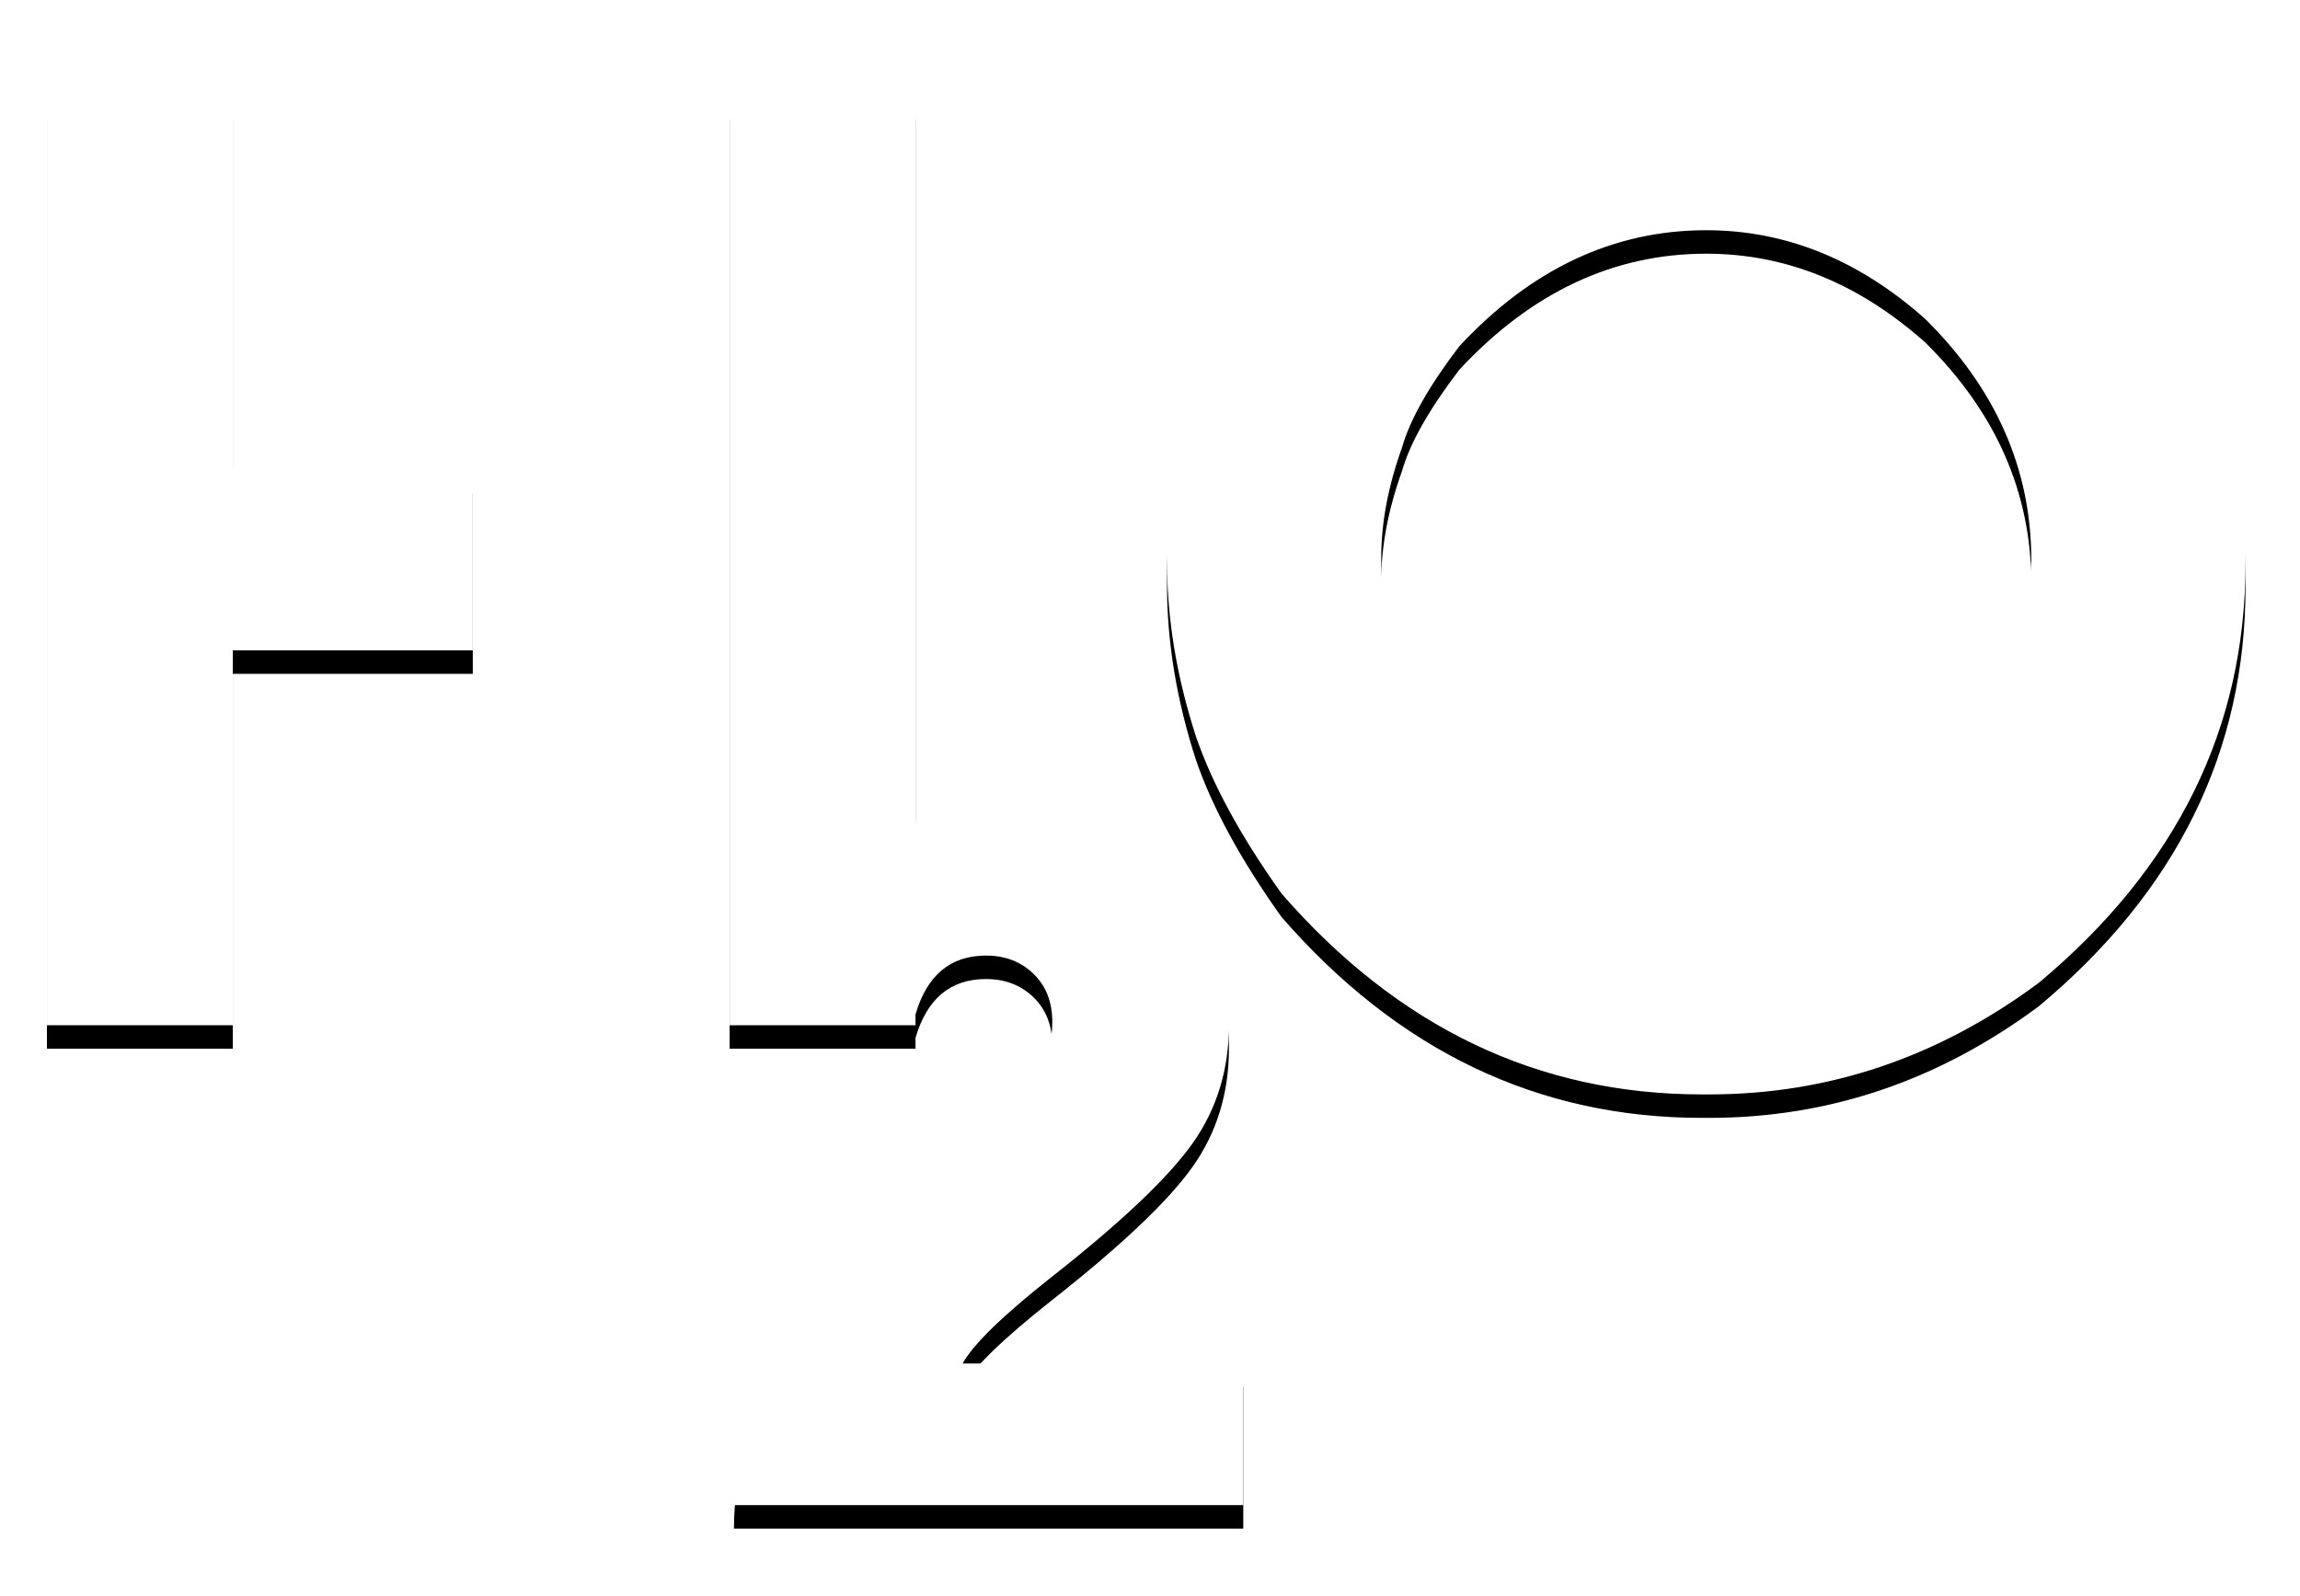 <?xml version="1.0" encoding="UTF-8"?>
<svg width="98px" height="68px" viewBox="0 0 98 68" version="1.1" xmlns="http://www.w3.org/2000/svg" xmlns:xlink="http://www.w3.org/1999/xlink">
    <!-- Generator: Sketch 39.1 (31720) - http://www.bohemiancoding.com/sketch -->
    <title>Combined Shape</title>
    <desc>Created with Sketch.</desc>
    <defs>
        <path d="M2,4.038 L9.919,4.038 L9.919,20.014 L20.145,20.014 L20.145,27.714 L9.919,27.714 L9.919,43.69 L2,43.69 L2,4.038 Z M39.008,35.045 L39.008,4.093 L31.089,4.093 L31.089,43.69 L39.008,43.69 L39.008,43.231 C39.495,41.558 40.497,40.721 42.013,40.721 C42.825,40.721 43.498,40.979 44.033,41.496 C44.569,42.013 44.836,42.696 44.836,43.545 C44.836,44.652 44.421,45.741 43.591,46.811 C42.76,47.881 41.229,49.302 38.996,51.074 C36.763,52.845 34.917,54.857 33.459,57.108 C32.002,59.359 31.273,61.703 31.273,64.139 L52.974,64.139 L52.974,58.105 L41.016,58.105 C41.459,57.293 42.732,56.056 44.836,54.395 C47.789,52.07 49.782,50.179 50.815,48.721 C51.849,47.263 52.365,45.574 52.365,43.655 C52.365,40.961 51.47,38.793 49.68,37.15 C47.89,35.508 45.482,34.687 42.456,34.687 C41.203,34.687 40.054,34.806 39.008,35.045 Z M72.575,1 L72.892,1 C79.907,1 85.897,3.873 90.862,9.62 C94.074,13.931 95.679,18.621 95.679,23.692 L95.679,24.009 C95.679,31.023 92.742,36.982 86.869,41.883 C82.601,45.053 77.921,46.637 72.829,46.637 L72.512,46.637 C65.54,46.637 59.571,43.785 54.606,38.08 C52.873,35.65 51.658,33.421 50.961,31.393 C50.137,28.858 49.725,26.375 49.725,23.945 L49.725,23.628 C49.725,16.741 52.567,10.846 58.25,5.944 C62.096,3.197 65.603,1.655 68.772,1.317 C69.744,1.106 71.012,1 72.575,1 Z M58.853,23.755 C58.853,27.727 60.406,31.213 63.511,34.214 C66.279,36.58 69.184,37.763 72.227,37.763 L73.114,37.763 C75.565,37.763 78.058,36.929 80.594,35.26 C83.214,33.337 84.988,30.886 85.918,27.907 C86.214,27.125 86.425,25.784 86.552,23.882 C86.552,19.994 85.041,16.561 82.02,13.582 C79.189,11.068 76.083,9.811 72.702,9.811 C68.751,9.811 65.244,11.459 62.18,14.755 C60.891,16.445 60.078,17.882 59.74,19.065 C59.148,20.713 58.853,22.276 58.853,23.755 Z" id="path-1"></path>
        <filter x="-50%" y="-50%" width="200%" height="200%" filterUnits="objectBoundingBox" id="filter-2">
            <feOffset dx="0" dy="1" in="SourceAlpha" result="shadowOffsetOuter1"></feOffset>
            <feGaussianBlur stdDeviation="1" in="shadowOffsetOuter1" result="shadowBlurOuter1"></feGaussianBlur>
            <feColorMatrix values="0 0 0 0 0   0 0 0 0 0   0 0 0 0 0  0 0 0 0.236 0" type="matrix" in="shadowBlurOuter1"></feColorMatrix>
        </filter>
    </defs>
    <g id="logo" stroke="none" stroke-width="1" fill="none" fill-rule="evenodd">
        <g id="Combined-Shape">
            <use fill="black" fill-opacity="1" filter="url(#filter-2)" xlink:href="#path-1"></use>
            <use fill="#FFFFFF" fill-rule="evenodd" xlink:href="#path-1"></use>
        </g>
    </g>
</svg>